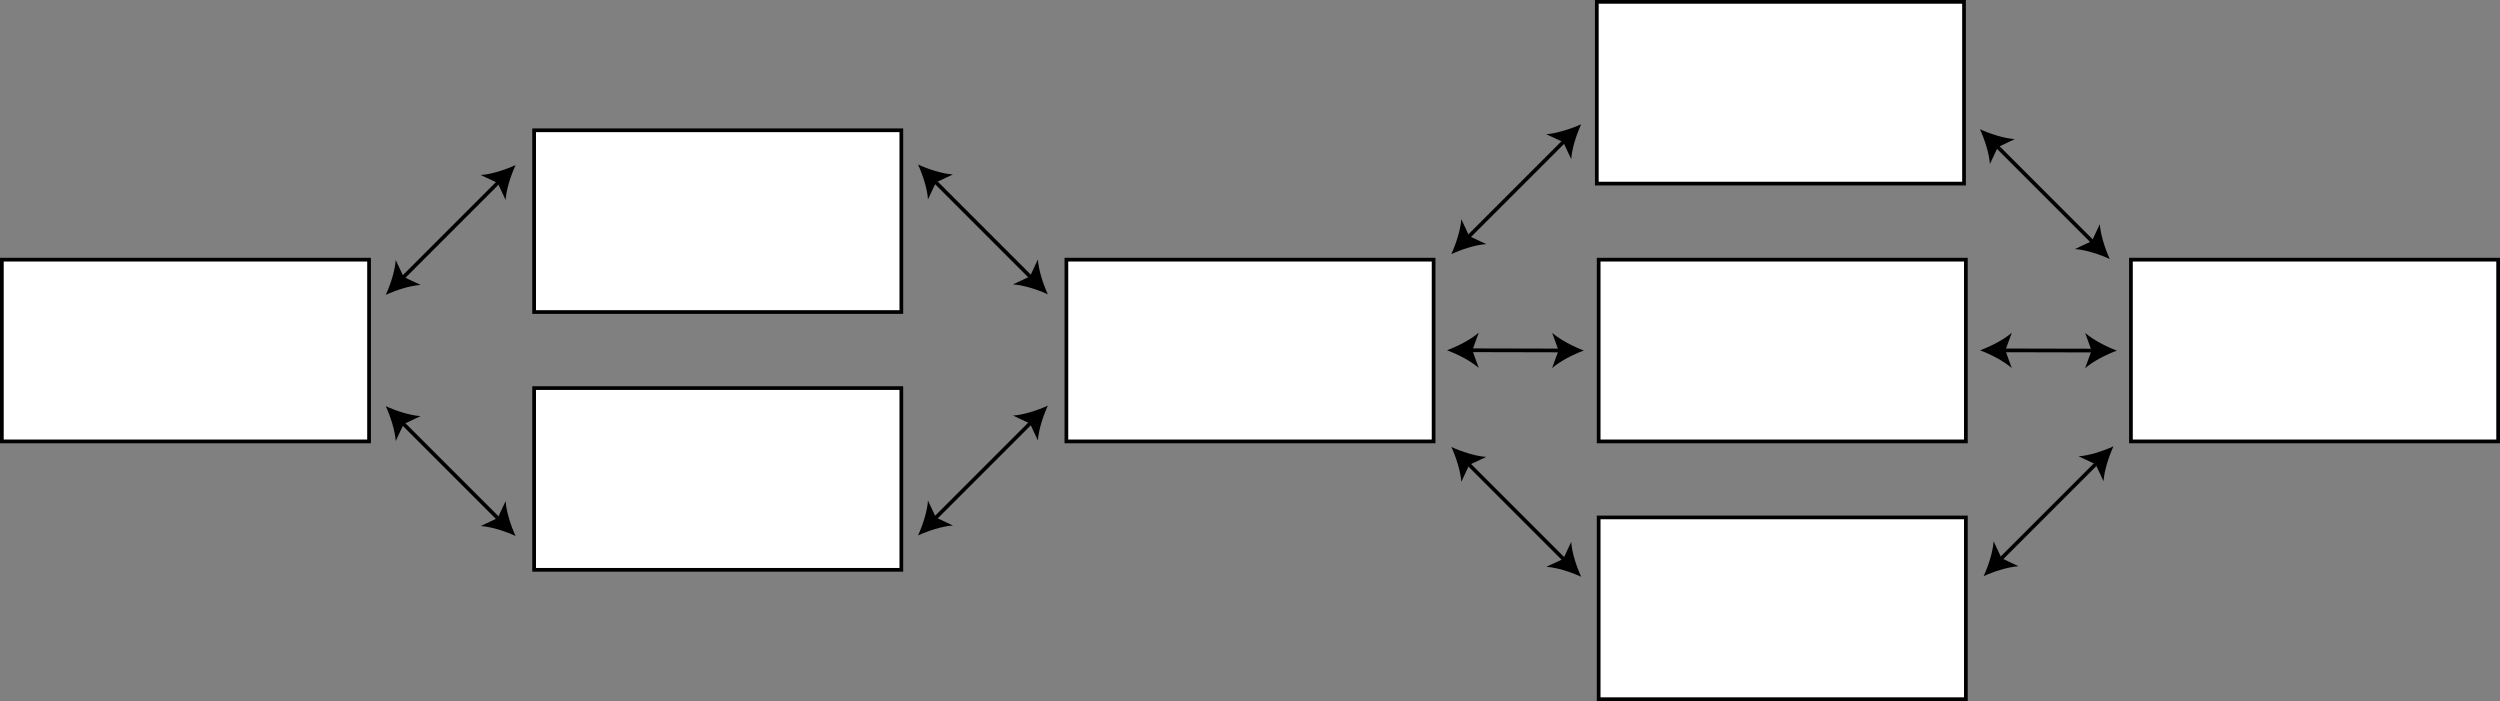 <svg xmlns="http://www.w3.org/2000/svg" viewBox="0 0 1348 378">
	<rect x="0" y="0" width="1348" height="378" fill="#808080" stroke="none"/>
	<defs>
		<style>
			.cls-1{fill:#fff;}.cls-2{fill:none;stroke:#000;stroke-miterlimit:10;stroke-width:2px;}
		</style>
	</defs>
	<g id="Layer_2" data-name="Layer 2">
		<g id="Layer_1-2" data-name="Layer 1">
			<rect class="cls-1" x="288" y="209.25" width="198" height="98" />
			<path d="M485,210.25v96H289v-96H485m2-2H287v100H487v-100Z" />
			<rect class="cls-1" x="288" y="70.25" width="198" height="98" />
			<path d="M485,71.25v96H289v-96H485m2-2H287v100H487v-100Z" />
			<rect class="cls-1" x="1" y="140" width="198" height="98" />
			<path d="M198,141v96H2V141H198m2-2H0V239H200V139Z" />
			<rect class="cls-1" x="575" y="140" width="198" height="98" />
			<path d="M772,141v96H576V141H772m2-2H574V239H774V139Z" />
			<rect class="cls-1" x="862" y="279" width="198" height="98" />
			<path d="M1059,280v96H863V280h196m2-2H861V378h200V278Z" />
			<rect class="cls-1" x="862" y="140" width="198" height="98" />
			<path d="M1059,141v96H863V141h196m2-2H861V239h200V139Z" />
			<rect class="cls-1" x="1149" y="140" width="198" height="98" />
			<path d="M1346,141v96H1150V141h196m2-2H1148V239h200V139Z" />
			<line class="cls-2" x1="216.54" y1="150.46" x2="269.46" y2="97.54" />
			<path d="M208,159c5.51-2.53,13-5,18.81-5.36l-9.15-4.3-4.3-9.15C213,146,210.53,153.5,208,159Z" />
			<path d="M278,89c-2.53,5.51-5,13-5.36,18.81l-4.3-9.15-9.15-4.3C265,94,272.5,91.53,278,89Z" />
			<line class="cls-2" x1="269.46" y1="280.46" x2="216.54" y2="227.54" />
			<path d="M278,289c-2.53-5.51-5-13-5.36-18.81l-4.3,9.15-9.15,4.3C265,284,272.5,286.47,278,289Z" />
			<path d="M208,219c5.51,2.53,13,5,18.81,5.36l-9.15,4.3-4.3,9.15C213,232,210.53,224.5,208,219Z" />
			<line class="cls-2" x1="556.48" y1="227.24" x2="503.55" y2="280.17" />
			<path d="M565,218.71c-5.5,2.52-13,5-18.81,5.36l9.16,4.29,4.29,9.16C560,231.74,562.48,224.21,565,218.71Z" />
			<path d="M495,288.71c2.53-5.51,5-13,5.36-18.81l4.3,9.15,9.15,4.3C508,283.74,500.52,286.18,495,288.71Z" />
			<line class="cls-2" x1="503.55" y1="97.24" x2="556.48" y2="150.17" />
			<path d="M495,88.71c2.53,5.51,5,13,5.36,18.81l4.3-9.16,9.15-4.29C508,93.68,500.52,91.24,495,88.71Z" />
			<path d="M565,158.71c-5.5-2.53-13-5-18.81-5.36l9.16-4.3,4.29-9.15C560,145.68,562.48,153.2,565,158.71Z" />
			<line class="cls-2" x1="791.11" y1="128.42" x2="844.04" y2="75.49" />
			<path d="M782.57,137c5.51-2.53,13-5,18.82-5.37l-9.16-4.29-4.29-9.16C787.54,123.92,785.1,131.45,782.57,137Z" />
			<path d="M852.57,67c-2.52,5.5-5,13-5.36,18.81l-4.29-9.16-9.16-4.29C839.54,71.92,847.07,69.48,852.57,67Z" />
			<line class="cls-2" x1="844.04" y1="302.42" x2="791.11" y2="249.49" />
			<path d="M852.57,311c-2.52-5.51-5-13-5.36-18.82l-4.29,9.16-9.16,4.29C839.54,306,847.07,308.43,852.57,311Z" />
			<path d="M782.57,241c5.51,2.52,13,5,18.82,5.36l-9.16,4.29-4.29,9.16C787.54,254,785.1,246.46,782.57,241Z" />
			<line class="cls-2" x1="1131.05" y1="249.2" x2="1078.12" y2="302.13" />
			<path d="M1139.58,240.66c-5.5,2.53-13,5-18.81,5.37l9.16,4.29,4.29,9.16C1134.62,253.69,1137.06,246.17,1139.58,240.66Z" />
			<path d="M1069.58,310.66c2.53-5.5,5-13,5.37-18.81l4.29,9.16,9.16,4.29C1082.61,305.7,1075.09,308.14,1069.58,310.66Z" />
			<line class="cls-2" x1="1076.12" y1="78.2" x2="1129.05" y2="131.13" />
			<path d="M1067.58,69.66c2.53,5.51,5,13,5.37,18.82l4.29-9.16L1086.4,75C1080.61,74.63,1073.09,72.19,1067.58,69.66Z" />
			<path d="M1137.58,139.66c-5.5-2.52-13-5-18.81-5.36l9.16-4.29,4.29-9.16C1132.62,126.63,1135.06,134.16,1137.58,139.66Z" />
			<rect class="cls-1" x="861" y="1" width="198" height="98" />
			<path d="M1058,2V98H862V2h196m2-2H860V100h200V0Z" />
			<line class="cls-2" x1="841.93" y1="188.97" x2="792.31" y2="188.86" />
			<path d="M854,189c-5.67-2.12-12.71-5.73-17.07-9.55l3.42,9.52-3.46,9.5C841.26,194.67,848.32,191.09,854,189Z" />
			<path d="M780.24,188.83c5.69-2.09,12.74-5.67,17.12-9.47l-3.46,9.5,3.42,9.52C793,194.56,785.92,191,780.24,188.83Z" />
			<line class="cls-2" x1="1129.33" y1="189.03" x2="1079.71" y2="188.92" />
			<path d="M1141.4,189.06c-5.67-2.12-12.71-5.73-17.07-9.55l3.42,9.52-3.46,9.5C1128.66,194.73,1135.72,191.15,1141.4,189.06Z" />
			<path d="M1067.64,188.89c5.69-2.09,12.74-5.67,17.12-9.47l-3.46,9.5,3.42,9.52C1080.36,194.62,1073.32,191,1067.64,188.89Z" />
		</g>
	</g>
</svg>
